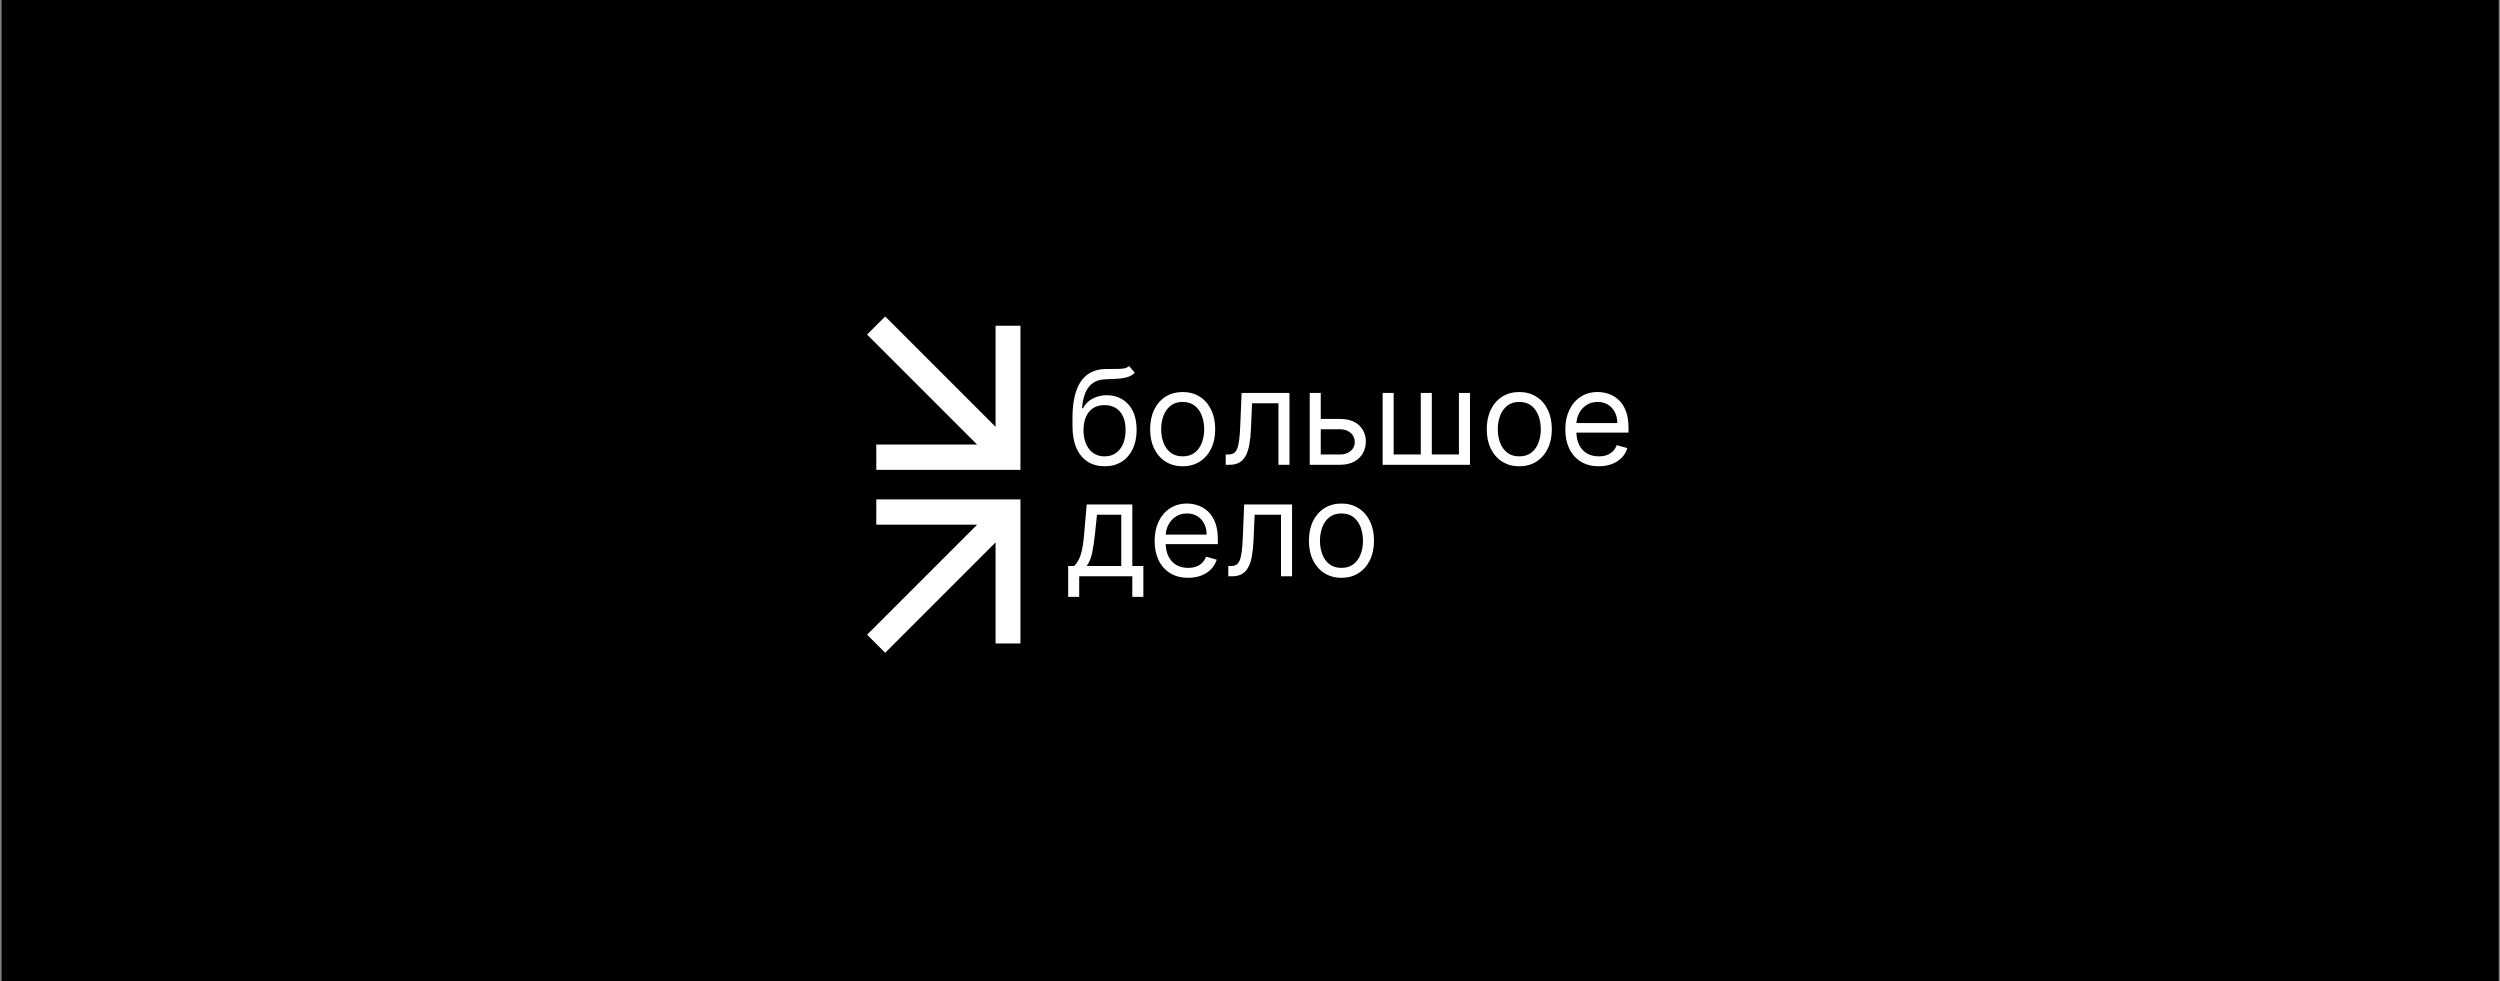<svg width="395" height="155" viewBox="0 0 395 155" fill="none" xmlns="http://www.w3.org/2000/svg">
<rect x="0" y="0" width="395" height="155" fill="#808080" stroke="none"/>
<rect width="394.544" height="155" transform="translate(0.254)" fill="black"/>
<path d="M157.25 67.39C151.46 61.6 145.66 55.8 139.86 50C138.9 50.96 137.96 51.9 137 52.86C142.8 58.66 148.59 64.45 154.38 70.24C149.05 70.24 143.74 70.24 138.45 70.24C138.45 71.63 138.45 72.95 138.46 74.24C146.03 74.24 153.65 74.24 161.23 74.24C161.23 66.68 161.23 59.06 161.23 51.47C159.95 51.47 158.63 51.47 157.3 51.47C157.3 56.75 157.3 62.06 157.3 67.38C157.29 67.38 157.27 67.38 157.25 67.39Z" fill="white"/>
<path d="M157.25 85.75C151.46 91.54 145.66 97.34 139.86 103.14C138.9 102.18 137.96 101.24 137 100.28C142.8 94.48 148.59 88.69 154.38 82.9C149.05 82.9 143.74 82.9 138.45 82.9C138.45 81.51 138.45 80.19 138.46 78.9C146.03 78.9 153.65 78.9 161.23 78.9C161.23 86.46 161.23 94.08 161.23 101.67C159.95 101.67 158.63 101.67 157.3 101.67C157.3 96.39 157.3 91.08 157.3 85.76C157.29 85.76 157.27 85.76 157.25 85.75Z" fill="white"/>
<path d="M178.404 57.833L179.291 58.896C178.946 59.231 178.547 59.465 178.094 59.598C177.641 59.731 177.129 59.812 176.557 59.842C175.986 59.871 175.351 59.901 174.651 59.931C173.863 59.96 173.211 60.152 172.694 60.507C172.176 60.861 171.778 61.374 171.497 62.043C171.216 62.713 171.036 63.536 170.958 64.511H171.105C171.489 63.802 172.021 63.28 172.701 62.945C173.381 62.61 174.11 62.442 174.888 62.442C175.774 62.442 176.572 62.649 177.281 63.063C177.99 63.477 178.552 64.09 178.966 64.902C179.379 65.715 179.586 66.717 179.586 67.909C179.586 69.096 179.374 70.12 178.951 70.982C178.532 71.844 177.944 72.509 177.185 72.977C176.432 73.44 175.548 73.671 174.533 73.671C173.519 73.671 172.63 73.432 171.866 72.955C171.103 72.472 170.509 71.758 170.086 70.812C169.662 69.862 169.451 68.687 169.451 67.288V66.077C169.451 63.55 169.879 61.635 170.736 60.33C171.598 59.024 172.893 58.35 174.622 58.305C175.232 58.286 175.777 58.281 176.254 58.291C176.732 58.3 177.148 58.278 177.503 58.224C177.857 58.17 178.158 58.039 178.404 57.833ZM174.533 72.105C175.218 72.105 175.806 71.933 176.299 71.588C176.796 71.243 177.178 70.758 177.444 70.133C177.71 69.502 177.843 68.761 177.843 67.909C177.843 67.082 177.707 66.377 177.436 65.796C177.17 65.215 176.789 64.772 176.291 64.466C175.794 64.161 175.198 64.008 174.504 64.008C173.996 64.008 173.541 64.095 173.137 64.267C172.733 64.439 172.388 64.693 172.103 65.028C171.817 65.363 171.595 65.772 171.438 66.254C171.285 66.737 171.204 67.288 171.194 67.909C171.194 69.18 171.492 70.197 172.088 70.96C172.684 71.723 173.499 72.105 174.533 72.105ZM186.863 73.671C185.838 73.671 184.939 73.427 184.166 72.94C183.398 72.452 182.797 71.77 182.364 70.894C181.935 70.017 181.721 68.993 181.721 67.82C181.721 66.638 181.935 65.607 182.364 64.725C182.797 63.843 183.398 63.159 184.166 62.671C184.939 62.184 185.838 61.94 186.863 61.94C187.887 61.94 188.783 62.184 189.552 62.671C190.325 63.159 190.926 63.843 191.354 64.725C191.788 65.607 192.004 66.638 192.004 67.82C192.004 68.993 191.788 70.017 191.354 70.894C190.926 71.77 190.325 72.452 189.552 72.94C188.783 73.427 187.887 73.671 186.863 73.671ZM186.863 72.105C187.641 72.105 188.281 71.906 188.783 71.507C189.286 71.108 189.658 70.583 189.899 69.933C190.14 69.283 190.261 68.579 190.261 67.82C190.261 67.062 190.14 66.355 189.899 65.7C189.658 65.045 189.286 64.516 188.783 64.112C188.281 63.708 187.641 63.506 186.863 63.506C186.085 63.506 185.444 63.708 184.942 64.112C184.44 64.516 184.068 65.045 183.826 65.7C183.585 66.355 183.464 67.062 183.464 67.82C183.464 68.579 183.585 69.283 183.826 69.933C184.068 70.583 184.44 71.108 184.942 71.507C185.444 71.906 186.085 72.105 186.863 72.105ZM193.661 73.435V71.81H194.075C194.414 71.81 194.698 71.743 194.924 71.61C195.151 71.472 195.333 71.233 195.471 70.894C195.614 70.549 195.722 70.071 195.796 69.46C195.875 68.845 195.931 68.062 195.966 67.111L196.173 62.088H203.737V73.435H201.994V63.713H197.827L197.65 67.761C197.611 68.692 197.527 69.512 197.399 70.221C197.276 70.926 197.086 71.516 196.83 71.994C196.579 72.472 196.244 72.832 195.825 73.073C195.407 73.314 194.882 73.435 194.252 73.435H193.661ZM208.443 66.195H211.694C213.023 66.195 214.04 66.532 214.745 67.207C215.449 67.882 215.801 68.736 215.801 69.771C215.801 70.45 215.643 71.068 215.328 71.625C215.013 72.177 214.55 72.617 213.939 72.947C213.329 73.272 212.58 73.435 211.694 73.435H206.936V62.088H208.68V71.81H211.694C212.383 71.81 212.95 71.627 213.393 71.263C213.836 70.898 214.058 70.431 214.058 69.859C214.058 69.258 213.836 68.768 213.393 68.389C212.95 68.01 212.383 67.82 211.694 67.82H208.443V66.195ZM218.455 62.088H220.198V71.81H224.483V62.088H226.227V71.81H230.511V62.088H232.255V73.435H218.455V62.088ZM240.048 73.671C239.024 73.671 238.125 73.427 237.352 72.94C236.584 72.452 235.983 71.77 235.55 70.894C235.121 70.017 234.907 68.993 234.907 67.82C234.907 66.638 235.121 65.607 235.55 64.725C235.983 63.843 236.584 63.159 237.352 62.671C238.125 62.184 239.024 61.94 240.048 61.94C241.073 61.94 241.969 62.184 242.737 62.671C243.511 63.159 244.112 63.843 244.54 64.725C244.973 65.607 245.19 66.638 245.19 67.82C245.19 68.993 244.973 70.017 244.54 70.894C244.112 71.77 243.511 72.452 242.737 72.94C241.969 73.427 241.073 73.671 240.048 73.671ZM240.048 72.105C240.827 72.105 241.467 71.906 241.969 71.507C242.472 71.108 242.843 70.583 243.085 69.933C243.326 69.283 243.447 68.579 243.447 67.82C243.447 67.062 243.326 66.355 243.085 65.7C242.843 65.045 242.472 64.516 241.969 64.112C241.467 63.708 240.827 63.506 240.048 63.506C239.27 63.506 238.63 63.708 238.128 64.112C237.625 64.516 237.254 65.045 237.012 65.7C236.771 66.355 236.65 67.062 236.65 67.82C236.65 68.579 236.771 69.283 237.012 69.933C237.254 70.583 237.625 71.108 238.128 71.507C238.63 71.906 239.27 72.105 240.048 72.105ZM252.609 73.671C251.516 73.671 250.572 73.43 249.78 72.947C248.992 72.46 248.383 71.78 247.955 70.908C247.531 70.032 247.32 69.012 247.32 67.85C247.32 66.688 247.531 65.663 247.955 64.777C248.383 63.885 248.979 63.191 249.743 62.694C250.511 62.191 251.407 61.94 252.432 61.94C253.023 61.94 253.606 62.038 254.182 62.236C254.759 62.432 255.283 62.753 255.756 63.196C256.229 63.634 256.606 64.215 256.886 64.939C257.167 65.663 257.307 66.555 257.307 67.614V68.352H248.561V66.845H255.534C255.534 66.205 255.406 65.634 255.15 65.131C254.899 64.629 254.54 64.233 254.072 63.942C253.609 63.651 253.062 63.506 252.432 63.506C251.737 63.506 251.136 63.678 250.629 64.023C250.127 64.363 249.74 64.806 249.469 65.353C249.198 65.9 249.063 66.486 249.063 67.111V68.116C249.063 68.973 249.211 69.699 249.506 70.295C249.807 70.886 250.223 71.337 250.755 71.647C251.287 71.952 251.905 72.105 252.609 72.105C253.067 72.105 253.481 72.041 253.85 71.913C254.224 71.78 254.547 71.583 254.818 71.322C255.089 71.056 255.298 70.726 255.446 70.332L257.13 70.805C256.953 71.376 256.655 71.879 256.236 72.312C255.818 72.74 255.3 73.075 254.685 73.317C254.069 73.553 253.377 73.671 252.609 73.671Z" fill="white"/>
<path d="M168.771 94.305V89.43H169.716C169.948 89.188 170.147 88.927 170.315 88.647C170.482 88.366 170.628 88.034 170.751 87.649C170.879 87.26 170.987 86.787 171.076 86.231C171.164 85.669 171.243 84.992 171.312 84.199L171.696 79.708H178.906V89.43H180.65V94.305H178.906V91.055H170.514V94.305H168.771ZM171.696 89.43H177.163V81.333H173.322L173.026 84.199C172.903 85.386 172.75 86.423 172.568 87.309C172.386 88.196 172.095 88.903 171.696 89.43ZM187.721 91.291C186.628 91.291 185.685 91.05 184.892 90.567C184.104 90.08 183.496 89.4 183.067 88.528C182.644 87.652 182.432 86.632 182.432 85.47C182.432 84.308 182.644 83.283 183.067 82.397C183.496 81.505 184.092 80.811 184.855 80.314C185.623 79.811 186.52 79.56 187.544 79.56C188.135 79.56 188.719 79.659 189.295 79.856C189.871 80.053 190.396 80.373 190.869 80.816C191.341 81.254 191.718 81.835 191.999 82.559C192.28 83.283 192.42 84.175 192.42 85.234V85.972H183.673V84.465H190.647C190.647 83.825 190.519 83.254 190.263 82.751C190.012 82.249 189.652 81.853 189.184 81.562C188.721 81.272 188.175 81.126 187.544 81.126C186.85 81.126 186.249 81.299 185.742 81.643C185.239 81.983 184.853 82.426 184.582 82.973C184.311 83.52 184.176 84.106 184.176 84.731V85.736C184.176 86.593 184.323 87.319 184.619 87.915C184.919 88.506 185.335 88.957 185.867 89.267C186.399 89.573 187.017 89.725 187.721 89.725C188.179 89.725 188.593 89.661 188.963 89.533C189.337 89.4 189.659 89.203 189.93 88.942C190.201 88.676 190.41 88.346 190.558 87.952L192.243 88.425C192.065 88.996 191.767 89.499 191.349 89.932C190.93 90.361 190.413 90.695 189.797 90.937C189.182 91.173 188.49 91.291 187.721 91.291ZM194.067 91.055V89.43H194.481C194.821 89.43 195.104 89.363 195.331 89.23C195.557 89.092 195.739 88.853 195.877 88.514C196.02 88.169 196.128 87.691 196.202 87.081C196.281 86.465 196.338 85.682 196.372 84.731L196.579 79.708H204.144V91.055H202.4V81.333H198.234L198.056 85.381C198.017 86.312 197.933 87.132 197.805 87.841C197.682 88.546 197.493 89.137 197.236 89.614C196.985 90.092 196.65 90.452 196.232 90.693C195.813 90.934 195.289 91.055 194.658 91.055H194.067ZM211.952 91.291C210.928 91.291 210.029 91.047 209.256 90.56C208.488 90.072 207.887 89.39 207.453 88.514C207.025 87.637 206.811 86.613 206.811 85.441C206.811 84.258 207.025 83.227 207.453 82.345C207.887 81.464 208.488 80.779 209.256 80.291C210.029 79.804 210.928 79.56 211.952 79.56C212.977 79.56 213.873 79.804 214.641 80.291C215.414 80.779 216.015 81.464 216.444 82.345C216.877 83.227 217.094 84.258 217.094 85.441C217.094 86.613 216.877 87.637 216.444 88.514C216.015 89.39 215.414 90.072 214.641 90.56C213.873 91.047 212.977 91.291 211.952 91.291ZM211.952 89.725C212.73 89.725 213.371 89.526 213.873 89.127C214.375 88.728 214.747 88.203 214.988 87.553C215.23 86.903 215.35 86.199 215.35 85.441C215.35 84.682 215.23 83.975 214.988 83.32C214.747 82.665 214.375 82.136 213.873 81.732C213.371 81.328 212.73 81.126 211.952 81.126C211.174 81.126 210.534 81.328 210.032 81.732C209.529 82.136 209.157 82.665 208.916 83.32C208.675 83.975 208.554 84.682 208.554 85.441C208.554 86.199 208.675 86.903 208.916 87.553C209.157 88.203 209.529 88.728 210.032 89.127C210.534 89.526 211.174 89.725 211.952 89.725Z" fill="white"/>
</svg>
